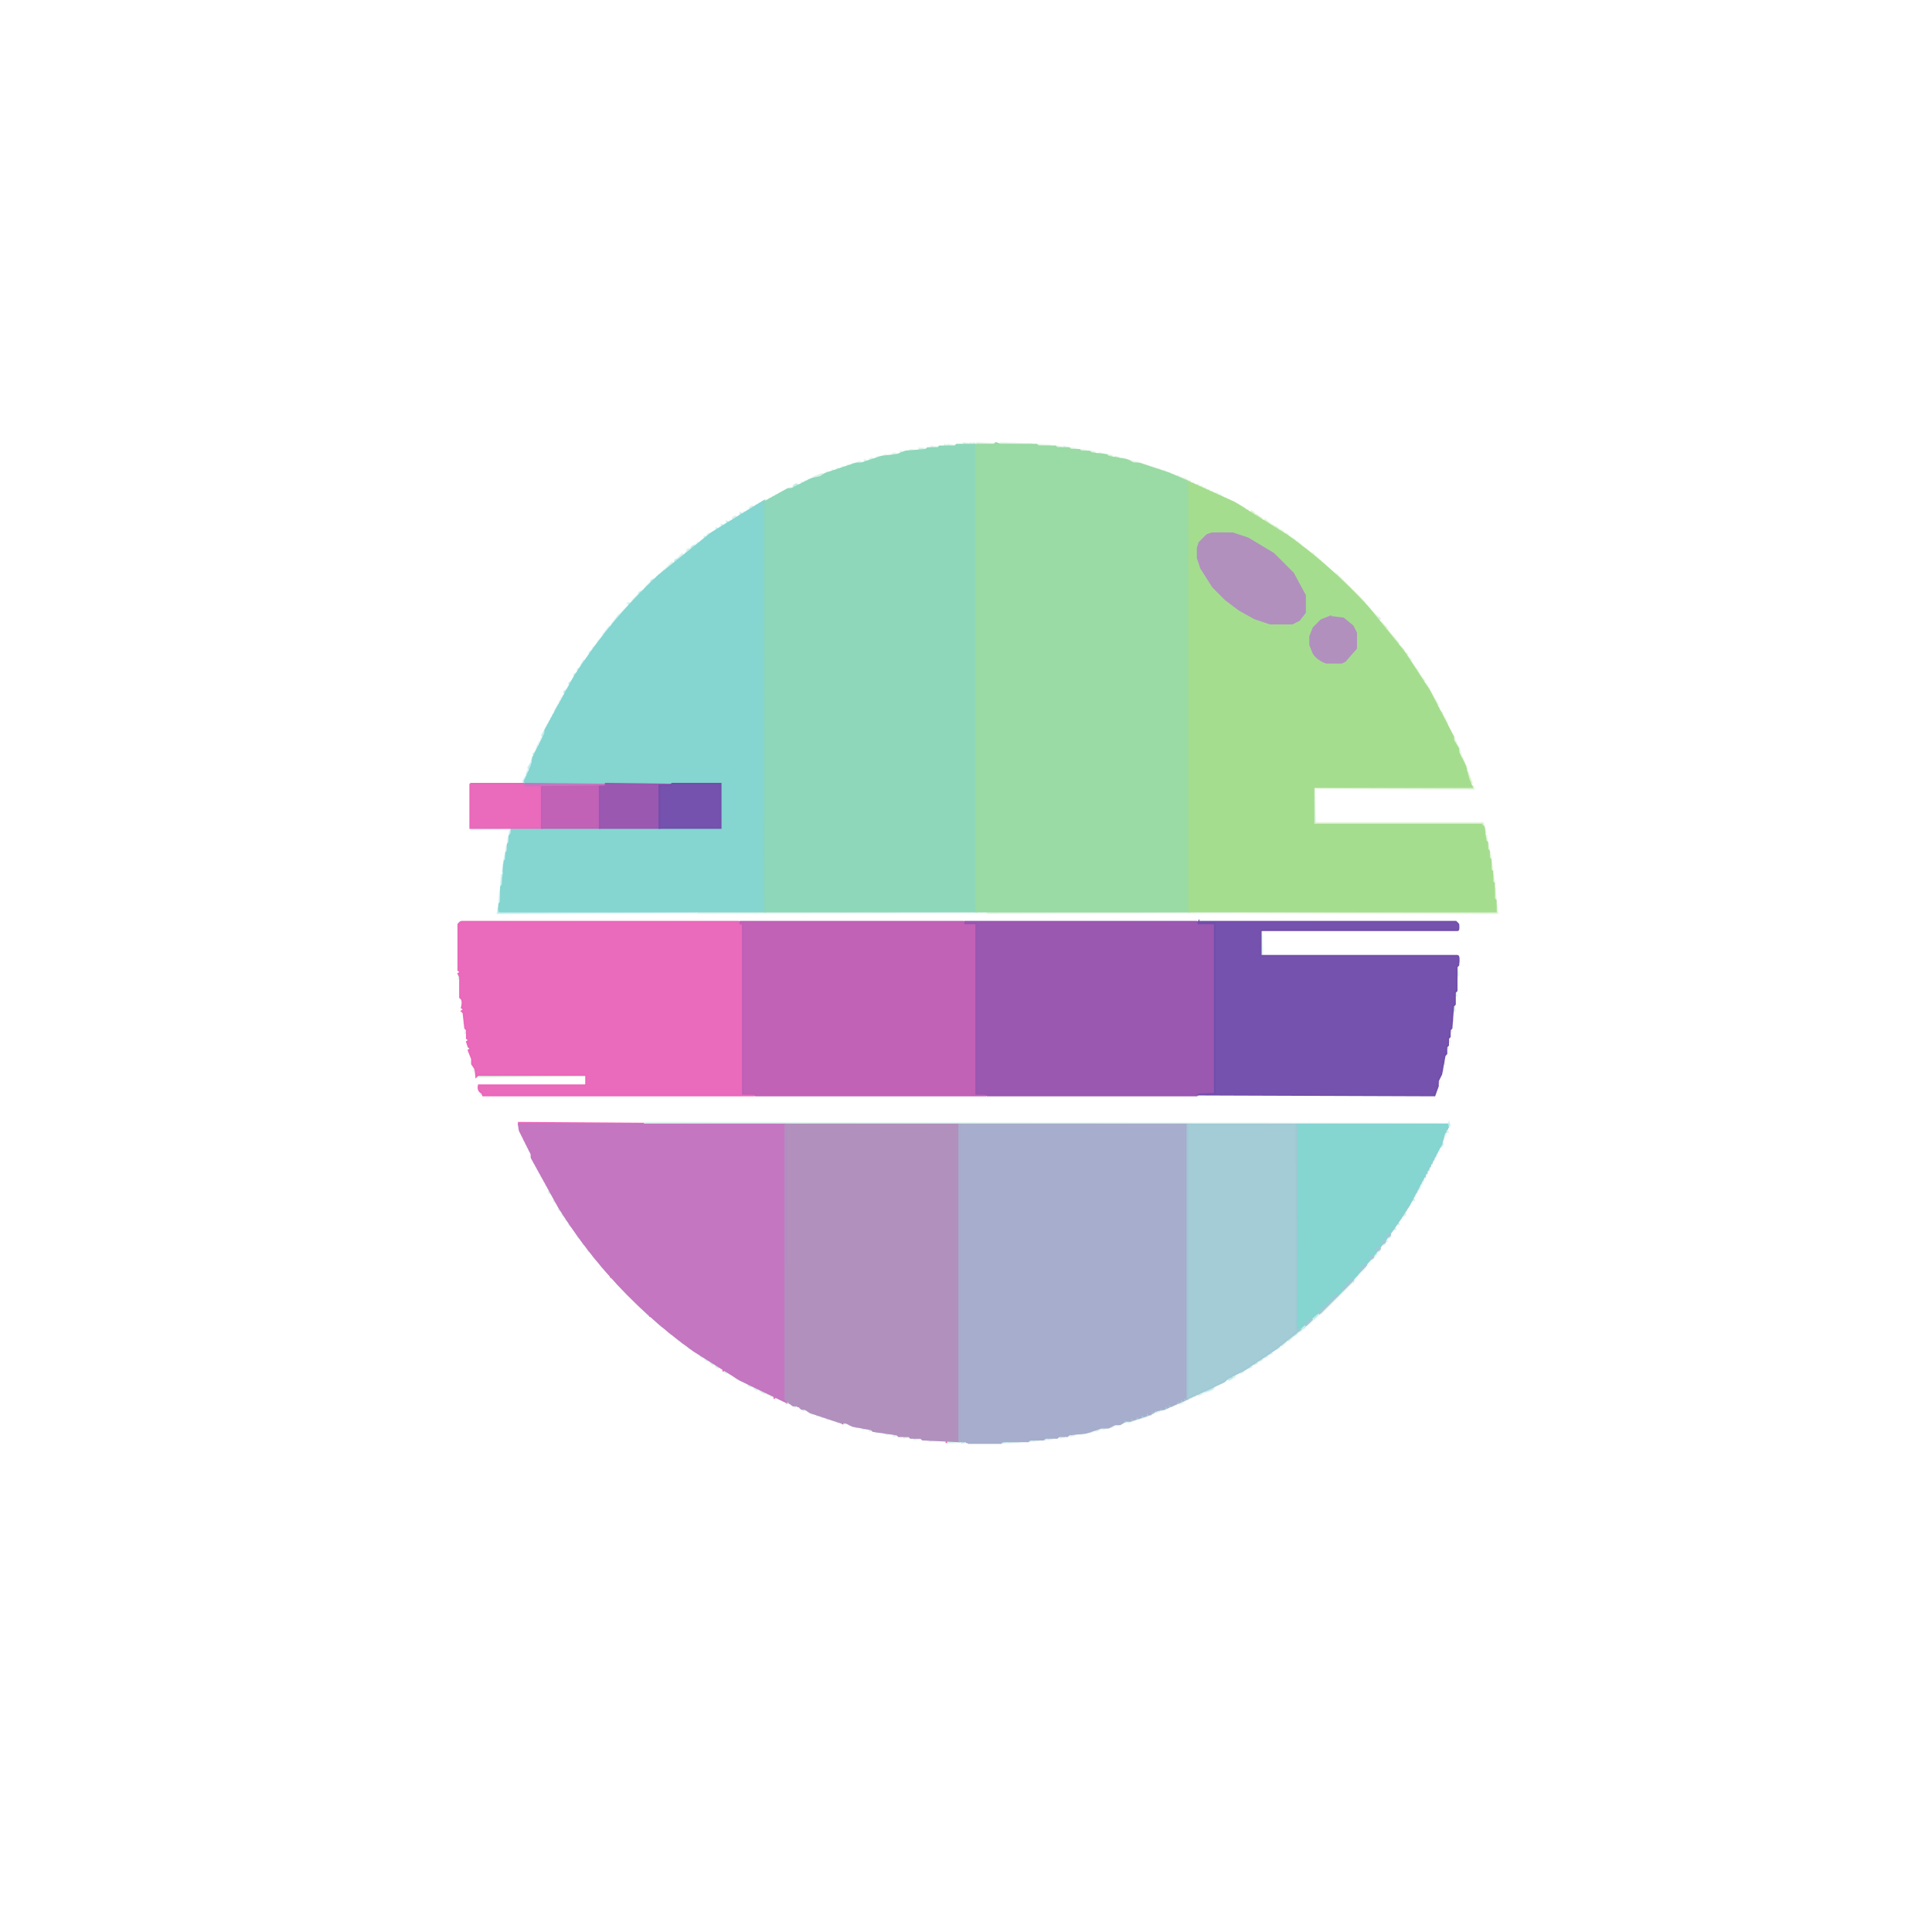 <svg width="1134" height="1134" xmlns="http://www.w3.org/2000/svg"><path fill="#7BD7D8" stroke="#7BD7D8" opacity=".31" d="M510.5 269v1-1zm-7 2v1-1zm-29 10v1-1zm-2 1v1-1zm-5 2q1.5 1-1 2-1.5-1 1-2zm-3 2v1-1zm-18 9v1-1zm-2 1v1-1zm-2 1v1-1zm-5 3v1-1zm-3 1l1.5.5-1.5.5v-1zm-2 2v1-1zm-6 3l1.5.5-1.5.5v-1zm-3 2l1.5.5-1.5.5v-1zm-3 2l1.5.5-1.5.5v-1zm-2 2v1-1zm-5 3l1.5.5-1.5.5v-1zm-2 2v1-1zm-2 1v1-1zm-2 2q1.5 1-1 2-1.5-1 1-2zm-5 4v1-1zm-5 4q1.5 1-1 2-1.5-1 1-2zm-8 7l.5.5-2.5 2.5-.5-.5 2.5-2.5zm-4 3v1-1zm-2 2q1.5 1-1 2-1.5-1 1-2zm-5 5v1-1zm-2 2q1.5 1-1 2-1.5-1 1-2zm-7.5 7l2 .5-5.5 5.5-.5-.5 4-4V354zm-6.5 8l.5 1.5-3.5 3.5-.5-.5 3.5-4.5zm-5 6l.5 1.5-3.5 3.5-.5-.5 3.5-4.5zm-4 6l.5.5-2.5 2.5-.5-.5 2.5-2.5zm-3 4l.5.5-2.5 2.5-.5-.5 2.5-2.5zm-3 4q1.5 1-1 2-1.5-1 1-2zm-3 4v1-1zm-2 2l.5 1.5q-1 2.5-2 1l1.5-2.5zm-2 4q1.5 1-1 2-1.5-1 1-2zm-2 3q1.5 1-1 2-1.5-1 1-2zm-2 3v1-1zm-1 2q1.5 1-1 2-1.5-1 1-2zm-2 3v1-1zm-1 2q1.5 1-1 2-1.5-1 1-2zm-2 3v1-1zm-1 2v1-1zm-1 2v1-1zm-1 2l-.5 1.5-1.5 2.5.5-1.5 1.5-2.5zm-3 5v1-1zm-1 2v1-1zm-1 2v1-1zm-1 2v1-1zm-1 2v1-1zm-1 2l.5 1.5-1.5 2.5-.5-1.5 1.5-2.5zm-2 5v1-1zm-1 2v1-1zm-1 2l.5 1.5h-1l.5-1.5zm-1 3l-.5 1.5-.5 1.5-.5-1.5 1.5-1.5zm-2 4l.5 1.5h-1l.5-1.5zm-1 3l.5 1.5-1.5 2.5-.5-1.5 1.5-2.5zm-2 5l.5 1.5h-1l.5-1.5zm-1 3l.5 1.5-1.5 2.5-.5-1.5 1.5-2.5zm-9 31l.5 2.5h-1l.5-2.5zm-1 4l.5 3.5h-1l.5-3.5zm-1 5l.5 3.5h-1l.5-3.5zm-1 6l.5 2.5h-1l.5-2.5zm-1 5l.5 4.5h-1l.5-4.5zm-1 6l.5 6.5h-1l.5-6.5zm-1 10l.5 6.5h-1l.5-6.5zm-1 10l.5 2 116 .5-117 .5.5-3zm550 109v1-1zm8 17l.5 1.5h-1l.5-1.5zm-2 6v1-1zm-1 2v1-1zm-1 3l.5 1.5q-1 2.5-2 1l1.5-2.5zm-2 4v1-1zm-1 2v1-1zm-8 16v1-1zm-1 2v1-1zm-1 2v1-1zm-1 2v1-1zm-2 3v1-1zm-1 2l.5 1.5h-1l.5-1.5zm-2 3v1-1zm-1 2v1-1zm-2 3v1-1zm-2 3v1-1zm-2 3l.5 1.5h-1l.5-1.5zm-2 3l.5 1.5h-1l.5-1.5zm-2 3v1-1zm-3 4l.5 1.5h-1l.5-1.5zm-3 4v1-1zm-3 4q1.5 1-1 2-1.5-1 1-2zm-5 6v1-1zm-1 2v1-1zm-5 5l.5.5-2 2-.5 1.5-.5-1.5 2.5-2.5zm-23 23l.5.5-2.5 2.5-.5-.5 2.5-2.5zm-6 6v1-1zm-2 1q1.5 1-1 2-1.5-1 1-2zm-5 4q1.5 1-1 2-1.5-1 1-2zm-5 4v1-1zm-4 3v1-1zm-4 3v1-1zm-3 2l1.5.5-1.5.5v-1zm-3 2v1-1zm-6 4v1-1zm-3 2l1.5.5-1.5.5v-1zm-5 3v1-1zm-5 3q1.5 1-1 2l-1.5-.5 2.5-1.5zm-11 6q1.5 1-1 2l-3 1v-1l4-2zm-6 3v1-1zm-9 4v1-1zm-2 1v1-1zm-5 2v1-1zm-2 1v1-1zm-5 2v1-1zm-3 1v1-1zm-4 2v1-1zm-14 4v1-1zm-3 1v1-1zm-4 1v1-1zm-8 2v1-1zm-4 1v1-1zm-4 1v1-1zm-5 1v1-1zm-6 1v1-1zm-6 1v1-1zm-8 1l1.5.5-1.5.5v-1zm-64 1v1-1zm55 0l1.5.5-1.5.5v-1zm-40 1l2.5.5-2.5.5v-1zm24 0l2.5.5-2.5.5v-1z"/><path fill="#8ED5BC" stroke="#8ED5BC" opacity=".212" d="M565.5 260l3.5.5-3.5.5v-1zm6 0l1.5.5-1.5.5v-1zm31 0v1-1zm2 0v1-1zm-48 1l3.5.5-3.5.5v-1zm-10 1l4.5.5-4.5.5v-1zm78 0l1.5.5-1.5.5v-1zm-85 1l4.5.5-4.5.5v-1zm-5 1l2.5.5-2.5.5v-1zm-6 1l2.5.5-2.5.5v-1zm-4 1l2.5.5-2.5.5v-1zm-5 1l2.5.5-2.5.5v-1zm-4 1l1.5.5-1.5.5v-1zm-4 1l1.5.5-1.5.5v-1zm-4 1l1.5.5-1.5.5v-1zm-3 1l1.5.5-1.5.5v-1zm-4 1l1.5.5-1.5.5v-1zm-3 1l1.5.5-1.5.5v-1zm-3 1l1.5.5-1.5.5v-1zm-3 1l1.5.5-1.5.5v-1zm-3 1l1.5.5-1.5.5v-1zm195 0v1-1zm-198 1l1.5.5-1.5.5v-1zm-3 1l1.5.5-6.5 2.5v-1l5-2zm209 1v1-1zm-216 2v1-1zm-2 1v1-1zm-3 1l1.5.5-1.5.5v-1zm-2 1v1-1zm235 0v1-1zm-238 1v1-1zm-2 1v1-1zm-2 1v1-1zm-2 1v1-1zm-2 1v1-1zm257 0v1-1zm-259 1v1-1zm261 0v1-1zm-263 1v1-1zm-2 1v1-1zm-2 1v1-1zm-2 1v1-1zm-2 1v1-1zm-2 1v1-1zm-2 1q1.5 1-1 2-1.5-1 1-2zm-3 2v1-1zm-2 1v1-1zm300 1v1-1zm-303 1v1-1zm-2 1q1.5 1-1 2-1.5-1 1-2zm-3 2v1-1zm-3 2v1-1zm-3 2v1-1zm-3 2v1-1zm-3 2q1.5 1-1 2-1.5-1 1-2zm-4 3v1-1zm348 1v1-1zm-352 2v1-1zm-4 3q1.5 1-1 2-1.5-1 1-2zm365 2v1-1zm-369 1l.5.5-2.5 2.5-.5-.5 2.5-2.5zm-6 5l.5.5-4.5 4.5-.5-.5 4.5-4.5zm389 6v1-1zm-399 3v1-1zm-3 3l.5.5-2.5 2.5-.5-.5 2.5-2.5zm-4 4v1-1zm-3 3l.5.5-3.5 3.5-.5-.5 3.5-3.5zm-10 11q1.5 1-1 2-1.5-1 1-2zm-6 7v1-1zm-5 6v1-1zm-3 4v1-1zm-3 4v1-1zm-2 3v1-1zm481 1v1-1zm-483 2v1-1zm-3 4v1-1zm-5 8v1-1zm-3 5v1-1zm-3 5v1-1zm-1 2v1-1zm-1 2v1-1zm519 5v1-1zm3 6v1-1zm-532 9v1-1zm-1 2v1-1zm-2 5v1-1zm-38 46l23.5.5-23.5.5v-1zm20 15v1-1zm-3 21v1-1zm116 13l169.5.5-169.5.5v-1zm-140 6v1-1zm586 0v1-1zm-115 5l.5 14.5h-1l.5-14.5zm115 21l.5 5.5h-1l.5-5.5zm-586 3v1-1zm0 3l.5 1.5h-1l.5-1.5zm585 9l.5 2.5h-1l.5-2.5zm-1 8l.5 3.5h-1l.5-3.5zm-582 2v1-1zm581 6l.5 1.5h-1l.5-1.5zm-579 6l.5 2.5h-1l.5-2.5zm578 0l.5 1.5h-1l.5-1.5zm-1 5v1-1zm-576 1v1-1zm575 4l.5 1.5h-1l.5-1.5zm-574 1v1-1zm573 4v1-1zm-1 4l.5 1.5h-1l.5-1.5zm-569 4l.5 1.5h-1l.5-1.5zm568 0l.5 1.5h-1l.5-1.5zm-1 4v1-1zm-1 3l.5 1.5h-1l.5-1.5zm-1 4v1-1zm-561 3l.5 1.5h-1l.5-1.5zm560 0v1-1zm-464 18l471.5.5-471.5.5v-1zm-74 2v1-1zm546 0v1-1zm-1 2l.5 1.5h-1l.5-1.5zm-544 1v1-1zm1 2v1-1zm542 0v1-1zm-541 2v1-1zm540 0v1-1zm-539 3v1-1zm1 2v1-1zm536 0v1-1zm-535 2v1-1zm534 0v1-1zm-533 2v1-1zm532 0v1-1zm-1 2v1-1zm-530 1v1-1zm529 1v1-1zm-528 1v1-1zm527 1v1-1zm-526 1v1-1zm525 1v1-1zm-524 1v1-1zm523 1v1-1zm-522 1v1-1zm521 1v1-1zm-519 2v1-1zm518 0v1-1zm-517 2v1-1zm516 0v1-1zm-515 2v1-1zm514 0v1-1zm-513 2v1-1zm512 0v1-1zm-511 2q2.5 1 1 2-2.5-1-1-2zm509 1v1-1zm-507 2v1-1zm506 0v1-1zm-505 2q2.5 1 1 2-2.5-1-1-2zm503 1v1-1zm-501 2v1-1zm500 0v1-1zm-499 2q2.5 1 1 2-2.5-1-1-2zm497 1v1-1zm-495 2q2.5 1 1 2-2.5-1-1-2zm494 0q1.5 1-1 2-1.5-1 1-2zm-492 3q2.5 1 1 2-2.5-1-1-2zm489 1v1-1zm-487 2q2.5 1 1 2-2.5-1-1-2zm485 1v1-1zm-482 3v1-1zm480 0v1-1zm-478 3q2.5 1 1 2-2.5-1-1-2zm476 0q1.5 1-1 2-1.5-1 1-2zm-473 4q2.5 1 1 2-2.5-1-1-2zm470 0q1.5 1-1 2-1.5-1 1-2zm-467 4q2.5 1 1 2-2.5-1-1-2zm464 0q1.5 1-1 2-1.5-1 1-2zm-461 4l2.5 2.5-.5.5-2.5-2.5.5-.5zm458 0l.5.5-3.5 3.5-.5-.5 3.5-3.5zm-453 6l3.5 3.5-.5.5-3.5-3.5.5-.5zm447 1l.5.5-3.5 3.5-.5-.5 3.5-3.5zm-440 7v1-1zm433 1l.5.5-18.5 18.5-.5-.5 18.5-18.5zm-431 1l18.5 18.5-.5.5-18.5-18.5.5-.5zm22 21l4.5 4.5-.5.5-4.5-4.5.5-.5zm386 0l.5.5-2.5 2.5-.5-.5 2.5-2.5zm-379 6l2.5 2.5-.5.5-2.5-2.5.5-.5zm372 0q1.5 1-1 2-1.5-1 1-2zm-367 4l2.5 2.5-.5.5-2.5-2.5.5-.5zm362 0l.5.5-2.5 2.5-.5-.5 2.5-2.5zm-358 3q2.5 1 1 2-2.5-1-1-2zm354 0l.5.5-2.5 2.5-.5-.5 2.5-2.5zm-350 3q2.5 1 1 2-2.5-1-1-2zm346 0q1.5 1-1 2-1.5-1 1-2zm-342 3v1-1zm338 0v1-1zm-335 2q2.5 1 1 2-2.5-1-1-2zm332 0q1.5 1-1 2-1.5-1 1-2zm-329 2q2.5 1 1 2-2.5-1-1-2zm326 0q1.5 1-1 2-1.5-1 1-2zm-323 2q2.5 1 1 2-2.5-1-1-2zm320 0q1.5 1-1 2-1.5-1 1-2zm-317 2q2.5 1 1 2-2.5-1-1-2zm314 0v1-1zm-311 2v1-1zm308 0v1-1zm-306 1q2.5 1 1 2-2.5-1-1-2zm304 0q1.5 1-1 2-1.5-1 1-2zm-301 2v1-1zm298 0v1-1zm-296 1v1-1zm294 0q1.5 1-1 2-1.5-1 1-2zm-292 1q2.5 1 1 2-2.5-1-1-2zm3 2v1-1zm284 0v1-1zm-282 1v1-1zm280 0v1-1zm-278 1l2.5 1.5-1.5.5q-2.5-1-1-2zm276 0v1-1zm-2 1v1-1zm-270 1q2.5 1 1 2-2.5-1-1-2zm3 2l3.5 1.5-1.5.5-2.5-1.5.5-.5zm260 1v1-1zm-255 1v1-1zm252 0l1.5.5-1.5.5v-1zm-250 1v1-1zm248 0v1-1zm-246 1v1-1zm244 0v1-1zm-242 1v1-1zm240 0v1-1zm-238 1v1-1zm236 0v1-1zm-234 1l1.5.5-1.5.5v-1zm231 0l1.5.5-1.5.5v-1zm-228 1v1-1zm226 0v1-1zm-224 1l1.5.5-1.5.5v-1zm222 0v1-1zm-219 1v1-1zm216 0v1-1zm-214 1l1.5.5-1.5.5v-1zm212 0v1-1zm-209 1v1-1zm206 0v1-1zm-204 1l1.5.5-1.5.5v-1zm201 0v1-1zm-198 1l1.5.5-1.5.5v-1zm195 0v1-1zm-192 1l1.5.5-1.5.5v-1zm189 0l1.5.5-1.5.5v-1zm-186 1l1.5.5-1.5.5v-1zm183 0l1.5.5-1.5.5v-1zm-179 1v1-1zm176 0v1-1zm-173 1v1-1zm170 0l1.5.5-1.5.5v-1zm-167 1l1.5.5-1.5.5v-1zm164 0v1-1zm-160 1v1-1zm156 0v1-1zm-153 1l1.5.5-1.5.5v-1zm149 0l1.5.5-1.5.5v-1zm-145 1l1.5.5-1.5.5v-1zm141 0l1.5.5-1.5.5v-1zm-137 1l1.5.5-1.5.5v-1zm133 0l1.5.5-1.5.5v-1zm-129 1l2.5.5-2.5.5v-1zm125 0l1.5.5-1.5.5v-1zm-119 1l1.5.5-1.5.5v-1zm114 0l1.5.5-1.5.5v-1zm-110 1l2.5.5-2.5.5v-1zm104 0l2.5.5-2.5.5v-1zm-98 1l3.5.5-3.5.5v-1zm92 0l2.5.5-2.5.5v-1zm-86 1l4.5.5-4.5.5v-1zm79 0l2.5.5-2.5.5v-1zm-70 1l3.5.5-3.5.5v-1zm61 0l3.5.5-3.5.5v-1zm-50 1l7.5.5-7.5.5v-1zm35 0l7.5.5-7.5.5v-1z"/><path fill="#9BDAA2" stroke="#9BDAA2" opacity=".231" d="M569.5 260l1.5.5-1.5.5v-1zm4 0l10.5.5-10.5.5v-1zm14 0l14.5.5-14.5.5v-1zm16 0v1-1zm-49 1l1.5.5-1.5.5v-1zm6 0v1-1zm49 0l7.5.5-7.5.5v-1zm11 1l3.5.5-3.5.5v-1zm8 1l3.5.5-3.5.5v-1zm-95 1v1-1zm101 0l3.5.5-3.5.5v-1zm6 1l2.5.5-2.5.5v-1zm-117 1v1-1zm122 0l2.5.5-2.5.5v-1zm5 1l2.5.5-2.5.5v-1zm-136 1v1-1zm140 0l2.5.5-2.5.5v-1zm4 1l2.5.5-2.5.5v-1zm4 1l1.5.5-1.5.5v-1zm3 1l2.5.5-2.5.5v-1zm4 1l1.5.5-1.5.5v-1zm3 1l1.5.5-1.5.5v-1zm3 1l4.5 1.5-1.5.5-3-1v-1zm6 2l1.5.5-1.5.5v-1zm3 1l1.5.5-1.5.5v-1zm3 1v1-1zm2 1l1.5.5-1.5.5v-1zm3 1l1.5.5-1.5.5v-1zm3 1l2.5 1.5-1.5-.5q-2.37-.13-1-1zm5 2v1-1zm5 2v1-1zm2 1v1-1zm2 1v1-1zm2 1v1-1zm8 4v1-1zm2 1v1-1zm2 1v1-1zm2 1v1-1zm7 4v1-1zm15 9v1-1zm3 2v1-1zm3 2v1-1zm4 3v1-1zm-352 6v1-1zm360 0v1-1zm-379 16v1-1zm-16 16v1-1zm431 1v1-1zm7 8q2.5 1 1 2-2.5-1-1-2zm6 7v1-1zm14 19v1-1zm4 6v1-1zm22 41v1-1zm3 7v1-1zm2 5v1-1zm-88 16l.5 19.5h-1l.5-19.5zm101 27v1-1zm1 5v1-1zm5 36v1-1zm-299 4l146.5.5-146.5.5v-1zm276 38v1-1zm-583 27v1-1zm578 10l.5 1.5h-1l.5-1.5zm-570 21l63.5.5-63.5.5v-1zm27 38v1-1zm4 9v1-1zm6 12v1-1zm505 25v1-1zm-486 6v1-1zm2 3v1-1zm3 4v1-1zm3 4v1-1zm8 10v1-1zm7 8v1-1zm2 2v1-1zm400 30v1-1zm-359 7v1-1zm4 3v1-1zm3 2v1-1zm22 14v1-1zm11 6v1-1zm270 0v1-1zm-262 4v1-1zm2 1v1-1zm36 14v1-1zm178 0v1-1zm-175 1v1-1zm7 2v1-1zm158 0v1-1zm-137 5v1-1z"/><path fill="#A7E08C" stroke="#A7E08C" opacity=".259" d="M605.5 260v1-1zm-87 7v1-1zm162 8v1-1zm8 3v1-1zm10 4v1-1zm4 2v1-1zm2 1v1-1zm2 1v1-1zm7 3v1-1zm2 1v1-1zm2 1v1-1zm9 5l4.5 2.5-1.5-.5-3-1v-1zm8 4q2.5 1 1 2-2.5-1-1-2zm3 2l3.5 2.5-1.5-.5q-3.81-.69-2-2zm5 3l4.5 3.5-.5.5-2-2q-3.81-.69-2-2zm6 4q2.5 1 1 2-2.5-1-1-2zm3 2q2.5 1 1 2-2.5-1-1-2zm3 2q2.5 1 1 2-2.5-1-1-2zm4 3q2.5 1 1 2-2.5-1-1-2zm3 2l2.5 2.5-.5.5-2.5-2.5.5-.5zm5 4l2.5 2.5-.5.5-2.5-2.5.5-.5zm4 3l12.5 11.5-.5.5-7-7-5.5-4.5.5-.5zm14 12l16.5 16.5-.5.5-16.5-16.5.5-.5zm18 18v1-1zm1 2l4.5 4.5-.5.5-4.5-4.5.5-.5zm7 8l3.5 3.5-.5.5-3.5-3.5.5-.5zm4 5l6.5 7.5-.5.5-2.5-2.5-4-5 .5-.5zm7 9l2.5 2.5-.5.5-2.5-2.5.5-.5zm3 4q2.5 1 1 2-2.5-1-1-2zm2 3q2.5 1 1 2-2.5-1-1-2zm2 3l3.5 4.5q-1 1.5-2-1l-2-3 .5-.5zm4 6l3.5 4.5q-1 1.5-2-1l-2-3 .5-.5zm4 6l2.5 3.5q-1 1.5-2-1l-.5-2.5zm3 5l4.5 7.5q-1 1.5-2-1l-3-6 .5-.5zm5 9v1-1zm1 2v1-1zm1 2l2.5 4.5h-1l-2-4 .5-.5zm3 6v1-1zm1 2v1-1zm1 2v1-1zm1 2v1-1zm1 2l.5 1.5h-1l.5-1.5zm1 3l1.5 2.5h-1l-.5-2.5zm2 4l.5 1.5h-1l.5-1.5zm1 3v1-1zm1 2l.5 1.5h-1l.5-1.5zm1 3v1-1zm1 2l.5 1.5h-1l.5-1.5zm1 3l2.5 6.5h-1l-2-5 .5-1.5zm3 8l.5 2-94-.5 92.5-.5 1-1zm-93 22h99l.5 1.5-1.5-.5h-98v-1zm100 3l.5 2.5h-1l.5-2.5zm1 5l.5 2.5h-1l.5-2.5zm1 5l.5 2.5h-1l.5-2.5zm1 4l.5 3.5h-1l.5-3.5zm1 6l.5 4.5h-1l.5-4.5zm1 7l.5 4.5h-1l.5-4.5zm1 8l.5 6.5h-1l.5-6.5zm1 11l.5 4-153-.5 152-.5.5-3z"/><path fill="#85D5D1" stroke="#85D5D1" opacity=".996" d="M448.5 294l.5 241H293.5q-1 0-.5-4.5l1-1v-9l1-1 1-14 1-1v-4l1-1v-4l1-1v-4q2-1.13 1-4.5h122.5l.5-.5V460H308.5l-.5-1.5 4-9 1-5 7-14v-2l17-31q21.31-33.19 49.5-59.5l31-25 31-19zM761 660h88.5l.5 1.5-2 3-2 7-19 36q-18.13 28.87-41.5 52.5l-24 21-.5-121z"/><path fill="#8ED7BA" stroke="#8ED7BA" opacity=".996" d="M561.5 261h11l.5.5V535H449V294.5l13.5-7.5h2l12-6 5-1 3-2 18-6h3l12-4 9-1 5-2 12-1 1-1h6l1-1h9l1-1z"/><path fill="#9ADAA4" stroke="#9ADAA4" d="M584.5 260l3 1h21l1 1h10l1 1h7l1 1h5l1 1h5l1 1 9 1 1 1 11 2 4 2h3l18 6 11.5 5v252H573V261.5l.5-.5h10l1-1zm129 52l6.5.5-6.5.5v-1zm-5 1l1.5.5-2.5 1.5q-1.5-1 1-2zm17 0v1-1zm-21 4l-.5 1.5-.5 1.5-.5-1.5 1.5-1.5zm-1 12l.5 1.5h-1l.5-1.5zm1 3v1-1zm1 2l2.5 4.5q-1 1.5-2-1-1.71-1.54-.5-3.5zm4 7q2.5 1 1 2-2.5-1-1-2zm4 5l3.5 3.5-.5.5-3.5-3.5.5-.5z"/><path fill="#A5DD8F" stroke="#A5DD8F" opacity=".996" d="M694.5 281v1-1zm2 1v1-1zm1.5 1l26.5 12 32 20q25.49 18.51 46.5 41.5l21 26 15 23 14 27v2l3 5v2l4 8 2 8 2 4.5h-92.5l-.5.5V484h98.5l1.5 1.5 1 8 1 1v4l1 1v4l1 1v6l1 1v6l1 1v9l1 1v6.5H698V283zm16 29l-3 2-2-1-2 3-4 3 1 2-1 1v6q2 1 0 2-1 2 2 1l-1 2 4 6q2-1 1 3l3 1 1 4 4 3 16 11 13 5h13l4-2 3-4v-10l-7-13-15-15-11-6-6-2q-1-2-2 0l-5-2h-6zm67 50l-5 2-5 5-2 5v5l2 5q3 3 8 5h9l2-1 6-7v-9l-2-4-5-5-8-1z"/><path fill="#E967BA" stroke="#E967BA" opacity=".976" d="M276 460h31.5l1 1h9.5v25h-42v-26zm-5.5 81h163l2.5 1v99.5l.5.5h6v1h-159l-.5-1.5q-2.75-1.08-2-4.5h62.5l.5-.5V631h-63.5l-1 1-.5-4.5-2-3v-3l-2-5q2-1 0-2l-1-3q2-1 0-2v-5l-1-1-1-9-1-1q2-1 0-2 1.25-4.75-1-6v-12l-1-2q2-1 0-2v-27l1.5-1.5zm34 118l73.5.5-73.5.5v-1zm54 90v1-1zm23 23v1-1zm43 32v1-1zm30 16v1-1zm40 15v1-1zm61 11v1-1z"/><path fill="#C05FB5" stroke="#C05FB5" opacity=".98" d="M318 461h34v25h-34v-25zm116.5 80h131l1 1h6.5v99.5q.12 1.13 5.5.5v1h-135l-1-1H436v-99.5l-1.5-.5v-1z"/><path fill="#9956B0" stroke="#9956B0" opacity=".988" d="M355.5 460l38.5.5-7 .5v25h-35v-24.5q-.25-.75 2.5-.5l1-1zm211 81h136l1 1h9.5v99.5l-.5.5h-9l-1 1h-123l-1-1H573v-99.5l-.5-.5h-6v-1z"/><path fill="#724EAB" stroke="#724EAB" opacity=".976" d="M394.5 460H423v26h-36v-25h6.5l1-1zm309 81h151l1.5 1.5q.38 3.63-.5 3.5h-115l-.5.5V561h115.5q1.12.13.5 5.5l-1 1v14l-1 1v7l-1 1-1 13-1 1v4l-1 1v4l-1 1v4l-1 1-2 11-2 4v3l-2 5.5-139-.5 10-.5v-99.5l-.5-.5h-9v-1z"/><path fill="#C375BF" stroke="#C375BF" opacity=".988" d="M308.5 460l46.5.5-46.5.5v-1zm-4 200H461v161.5l.5 1.5-27-13-27-17q-28.04-19.96-50.5-45.5-15.92-18.08-29-39l-16-29v-2l-7-14-.5-3.5zm159 163v1-1zm5 2v1-1z"/><path fill="#B190BE" stroke="#B190BE" opacity=".996" d="M711.5 313h12l9 3 15 9 11.5 11.5 7 13v10l-3.5 4.5-4 2h-13l-9-3-9-5-8-6-7.5-7.5-7-11-2-6v-6l1-3 4.5-4.5 3-1zm69 49l8 1 5.5 4.5 2 4v9l-6.5 7.5-2 1h-9q-4.83-1.67-7.5-5.5l-2-5v-5l2-5 4.5-4.5 5-2zM461 660h102v186l-21.5-1-1-1h-6l-1-1h-6l-1-1-14-2-1-1-11-2-4-2h-3l-18-6-3-2h-2l-2-2h-3l-4.5-3.5V660zm106.5 186v1-1z"/><path fill="#A7ADCC" stroke="#A7ADCC" opacity=".996" d="M563 660h134v161l-13.5 6-5 1-3 2-12 4h-3l-3 2h-3l-4 2h-4l-9 3-10 1-1 1h-5l-1 1h-7l-1 1h-8l-1 1h-15l-1 1h-19l-1-1H563V660z"/><path fill="#9EC9D4" stroke="#9EC9D4" opacity=".941" d="M697 660h64v120.5h2L748.5 792l-18 12-10 5-2 2-21.5 10V660zm152.5 2v1-1zm-1 2v1-1zm-2 5v1-1zm-4 9v1-1zm-1 2v1-1zm-1 2v1-1zm-1 2v1-1zm-1 2v1-1zm-1 2v1-1zm-1 2v1-1zm-4 7v1-1zm-1 2v1-1zm-3 5v1-1zm-3 5v1-1zm-2 3v1-1zm-2 3v1-1zm-2 3v1-1zm-2 3v1-1zm-2 3q1.5 1-1 2-1.5-1 1-2zm-3 4q1.5 1-1 2-1.5-1 1-2zm-3 4q1.5 1-1 2-1.5-1 1-2zm-4 5q1.5 1-1 2-1.5-1 1-2zm-4 5l.5.5-3.5 3.5-.5-.5 3.5-3.5zm-8 9l.5.5-5.5 5.5-.5-.5 5.5-5.5zm-9 9l.5.5-10.5 10.5-.5-.5 10.5-10.5zm-15 14l.5.5-3.5 3.5-.5-.5 3.5-3.5zm-74 47v1-1zm-2 1v1-1zm-2 1v1-1zm-5 2v1-1zm-2 1v1-1zm-3 1v1-1zm-3 1v1-1zm-2 1v1-1zm-3 1v1-1zm-3 1v1-1zm-3 1v1-1zm-3 1v1-1zm-4 1v1-1z"/></svg>